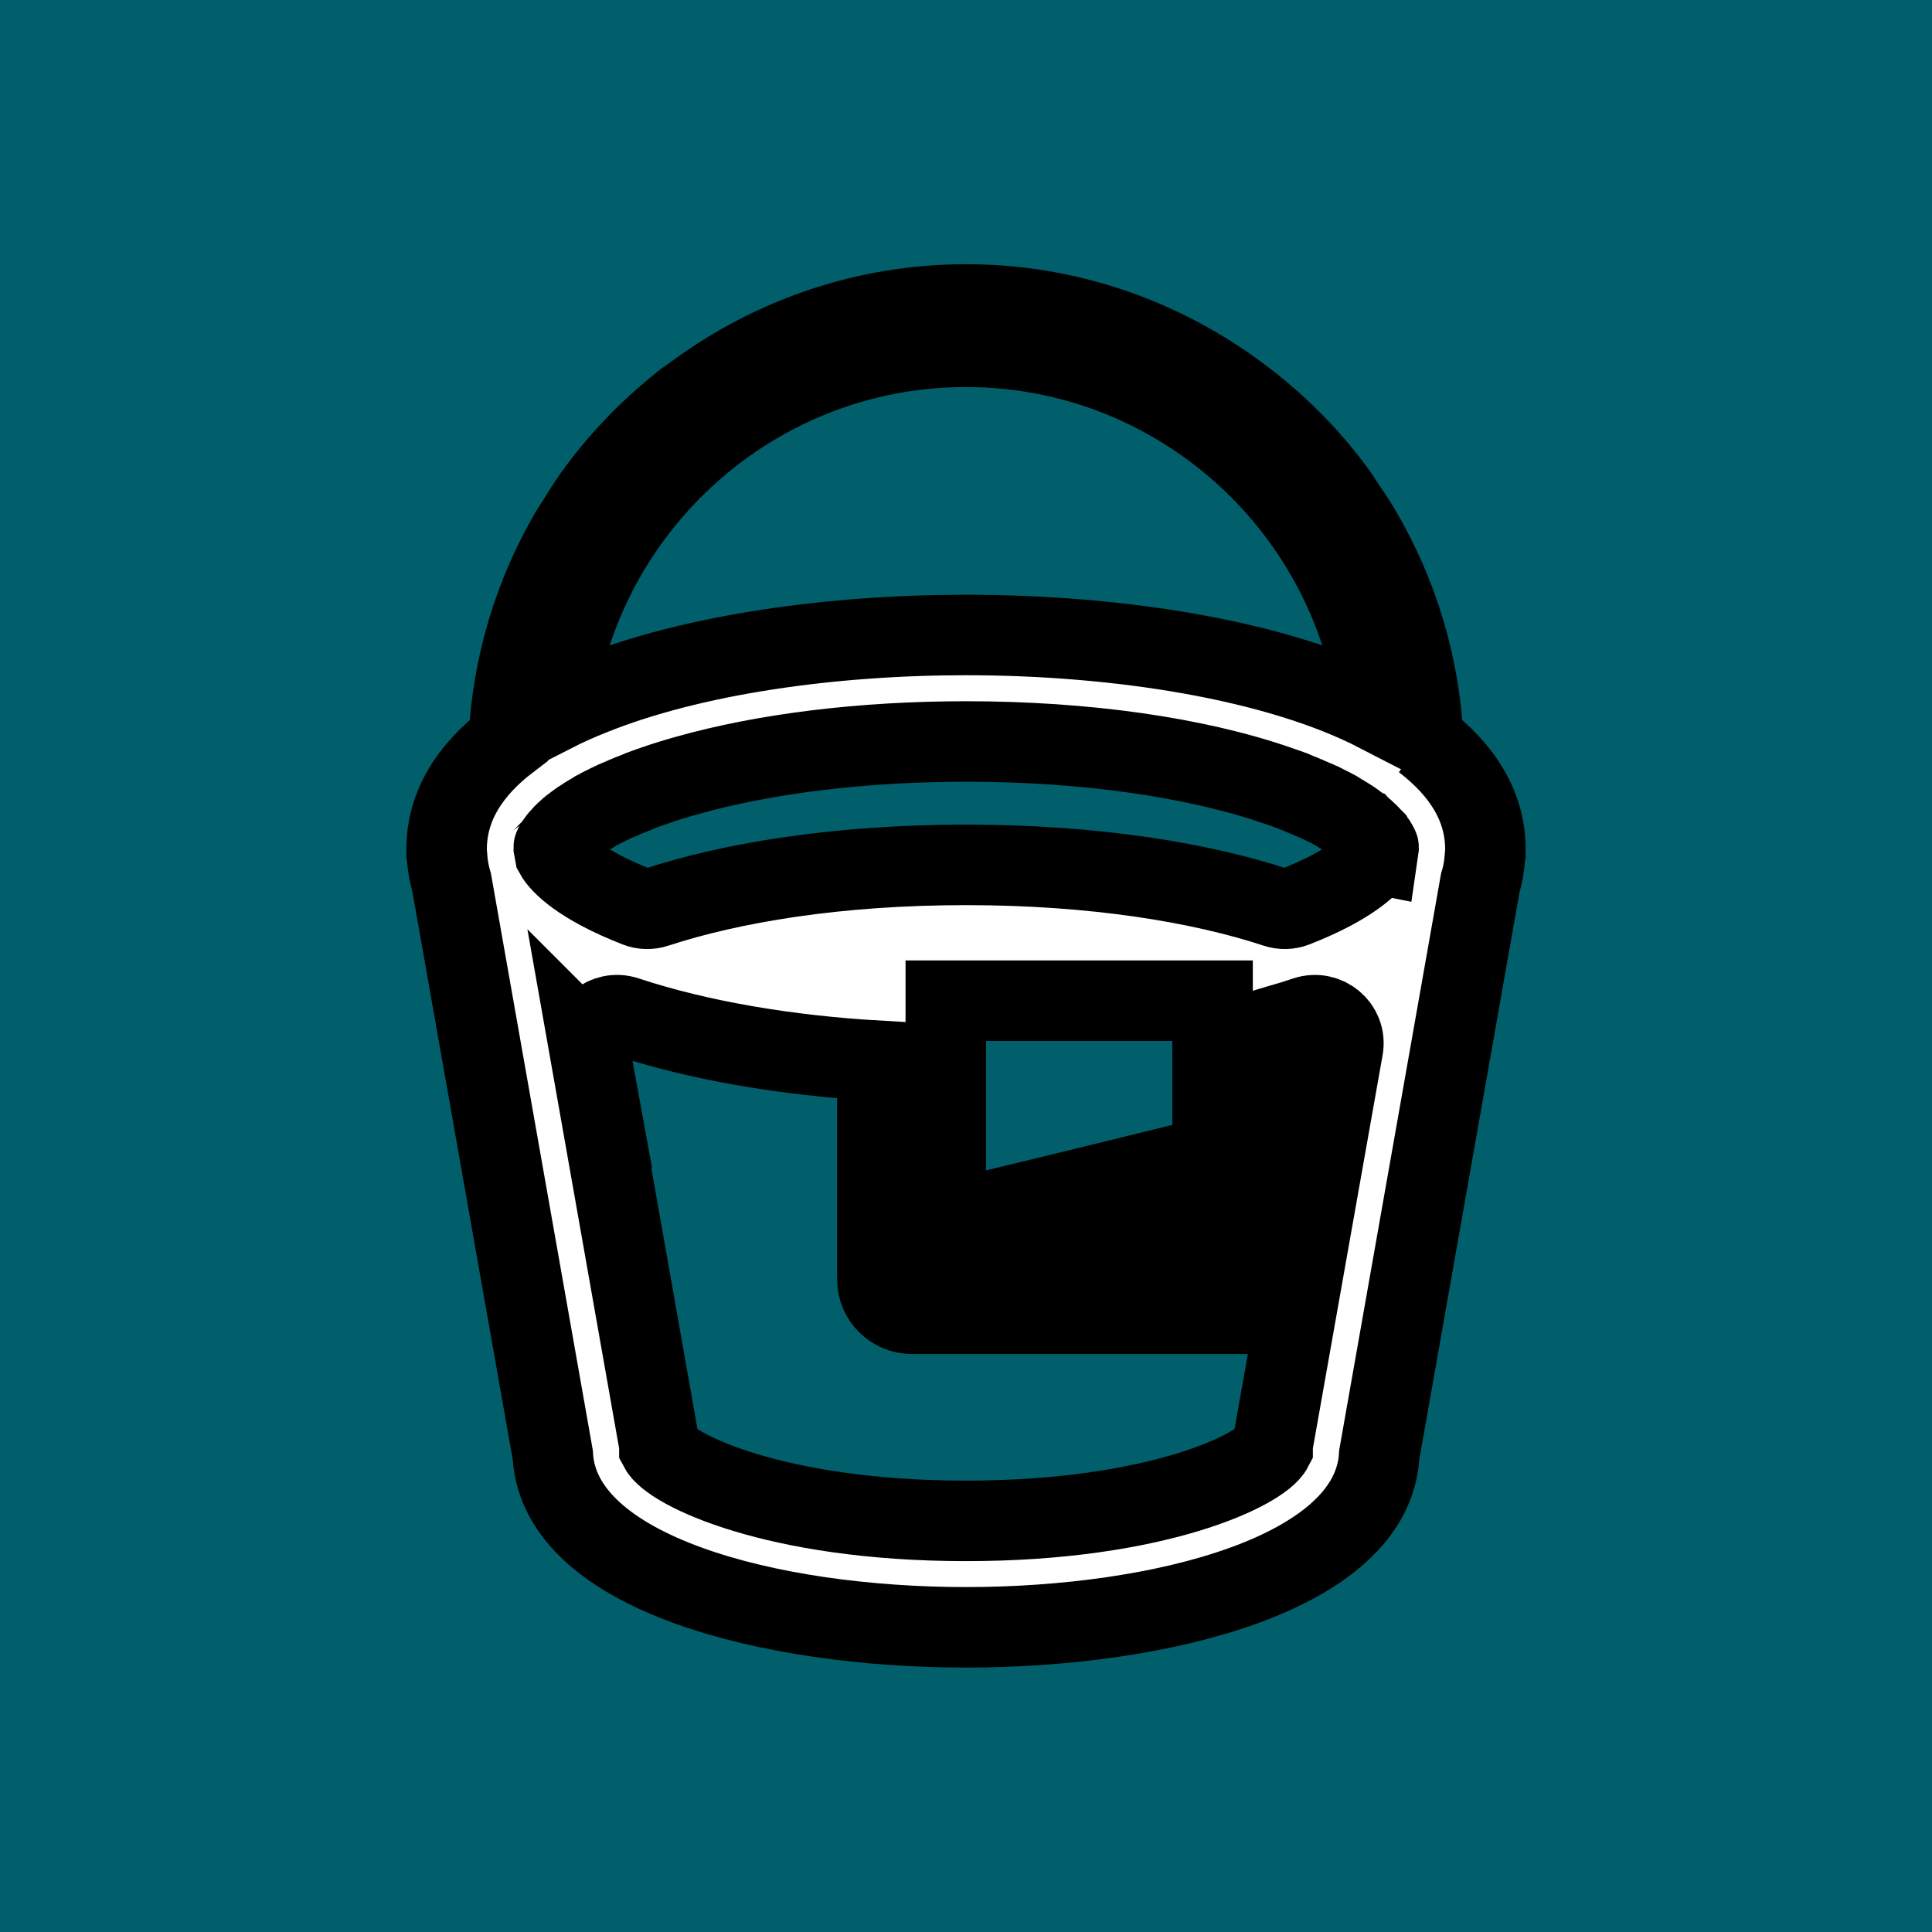 <svg width="24" height="24" xmlns="http://www.w3.org/2000/svg"><g><g id="svg_2"><rect x="-1" y="-1" width="26" height="26" id="canvas_background" fill="#005f6a"/></g><g stroke="null" id="svg_1"><path fill="#ffffff" stroke="null" id="svg_3" d="m17.68,9.197c-0.045,-0.944 -0.321,-1.827 -0.772,-2.597c-0.067,-0.115 -0.142,-0.225 -0.217,-0.335c-0.024,-0.034 -0.044,-0.071 -0.068,-0.105c-0.366,-0.511 -0.818,-0.954 -1.33,-1.318c-0.93,-0.664 -2.065,-1.06 -3.292,-1.06c-1.251,0 -2.405,0.411 -3.345,1.098c-0.061,0.044 -0.124,0.085 -0.183,0.132c-0.01,0.008 -0.019,0.017 -0.029,0.025c-0.403,0.324 -0.763,0.701 -1.065,1.122c-0.08,0.111 -0.152,0.228 -0.224,0.345c-0.02,0.032 -0.043,0.063 -0.062,0.095c-0.451,0.769 -0.728,1.653 -0.773,2.596c-0.484,0.369 -0.772,0.819 -0.772,1.354l0,0.06l0.005,0.028c0.007,0.113 0.027,0.223 0.058,0.328l1.256,7.11c0.078,1.469 2.698,2.14 5.133,2.14c2.435,0 5.055,-0.671 5.133,-2.14l1.256,-7.11c0.033,-0.105 0.05,-0.215 0.058,-0.328l0.005,-0.028l0,-0.06c0,-0.535 -0.288,-0.985 -0.771,-1.354zm-0.572,1.412c-0.068,0.12 -0.32,0.383 -1.026,0.658c-0.073,0.028 -0.155,0.03 -0.23,0.005c-0.926,-0.305 -2.245,-0.528 -3.852,-0.528c-1.607,0 -2.923,0.223 -3.852,0.528c-0.075,0.025 -0.158,0.023 -0.23,-0.005c-0.706,-0.275 -0.958,-0.538 -1.024,-0.658l-0.015,-0.083c0,-0.003 0.003,-0.005 0.003,-0.008c0.003,-0.003 0.003,-0.008 0.005,-0.01c0.003,-0.005 0.005,-0.01 0.008,-0.015c0.003,-0.005 0.005,-0.01 0.01,-0.015c0.003,-0.005 0.008,-0.012 0.013,-0.017c0.003,-0.005 0.005,-0.01 0.01,-0.015c0.005,-0.008 0.012,-0.015 0.02,-0.025c0.003,-0.005 0.008,-0.008 0.01,-0.013c0.013,-0.015 0.025,-0.027 0.04,-0.043l0.01,-0.01c0.013,-0.013 0.025,-0.025 0.04,-0.037c0.005,-0.005 0.015,-0.013 0.02,-0.018c0.013,-0.01 0.025,-0.02 0.04,-0.033c0.007,-0.005 0.017,-0.012 0.027,-0.02c0.013,-0.01 0.028,-0.023 0.043,-0.033c0.01,-0.007 0.022,-0.015 0.032,-0.022c0.018,-0.01 0.033,-0.023 0.05,-0.033c0.013,-0.008 0.025,-0.018 0.04,-0.025c0.017,-0.01 0.035,-0.022 0.055,-0.032c0.015,-0.01 0.03,-0.018 0.045,-0.028c0.02,-0.01 0.043,-0.022 0.065,-0.035c0.015,-0.008 0.033,-0.018 0.05,-0.025c0.023,-0.013 0.05,-0.025 0.075,-0.037c0.018,-0.008 0.035,-0.015 0.053,-0.025c0.028,-0.012 0.058,-0.025 0.088,-0.037c0.02,-0.01 0.037,-0.018 0.058,-0.025c0.033,-0.015 0.07,-0.03 0.108,-0.043c0.018,-0.008 0.033,-0.015 0.053,-0.023c0.055,-0.02 0.113,-0.043 0.175,-0.063c0.128,-0.045 0.263,-0.087 0.4,-0.125c0.971,-0.275 2.187,-0.425 3.476,-0.425c1.474,0 2.853,0.195 3.877,0.551c0.063,0.02 0.12,0.043 0.178,0.063c0.018,0.008 0.035,0.015 0.053,0.023c0.035,0.013 0.072,0.028 0.105,0.043c0.02,0.008 0.04,0.015 0.058,0.025c0.03,0.013 0.06,0.025 0.088,0.037c0.018,0.01 0.035,0.018 0.055,0.025c0.025,0.013 0.05,0.025 0.073,0.037c0.018,0.01 0.035,0.018 0.05,0.025c0.023,0.013 0.045,0.025 0.065,0.035c0.015,0.01 0.03,0.018 0.045,0.028c0.02,0.01 0.038,0.023 0.055,0.032c0.015,0.008 0.028,0.018 0.04,0.025c0.018,0.01 0.035,0.023 0.05,0.033c0.01,0.008 0.023,0.015 0.032,0.022c0.015,0.01 0.03,0.023 0.043,0.033c0.01,0.008 0.02,0.015 0.03,0.02c0.012,0.013 0.025,0.023 0.037,0.033c0.008,0.005 0.015,0.013 0.02,0.018c0.015,0.013 0.028,0.025 0.04,0.037c0.003,0.003 0.008,0.008 0.01,0.01c0.015,0.015 0.027,0.028 0.04,0.043c0.005,0.005 0.008,0.008 0.013,0.013c0.005,0.01 0.013,0.018 0.018,0.025c0.005,0.005 0.008,0.01 0.012,0.015c0.003,0.005 0.008,0.013 0.013,0.017c0.003,0.005 0.005,0.01 0.008,0.015c0.003,0.005 0.005,0.01 0.008,0.015c0.003,0.003 0.003,0.008 0.005,0.01c0.003,0.003 0.003,0.005 0.003,0.008l-0.012,0.083zm-2.045,1.822l0,3.032l0,0.004l-3.314,0l0,-2.255l0,-0.781l3.309,0l0.005,0l0,0zm-7.743,0.588c-0.048,-0.263 0.205,-0.473 0.458,-0.39c0.906,0.3 2.002,0.483 3.121,0.548l0,2.718c0,0.233 0.193,0.425 0.428,0.425l4.164,0c0.235,0 0.425,-0.193 0.425,-0.425l0,-3.171c0.01,-0.003 0.023,-0.008 0.033,-0.01c0.093,-0.025 0.183,-0.055 0.273,-0.085c0.253,-0.082 0.506,0.128 0.461,0.39l-0.874,4.93l0,0.038c-0.138,0.268 -1.432,0.906 -3.809,0.906c-2.375,0 -3.669,-0.638 -3.809,-0.906l0,-0.038l-0.871,-4.93zm9.798,-4.173c-1.26,-0.65 -3.231,-0.958 -5.118,-0.958c-1.668,0 -3.401,0.241 -4.652,0.746c-0.167,0.066 -0.323,0.136 -0.468,0.21c0.311,-2.552 2.486,-4.536 5.12,-4.536c2.304,0 4.258,1.519 4.919,3.608c0.093,0.299 0.16,0.61 0.199,0.93z" class="st0"/><polygon fill="#ffffff" stroke="null" id="svg_4" points="14.722,15.096 14.722,14.58 14.723,14.455 14.722,14.455 14.722,14.45 13.386,14.778 12.094,15.091 12.115,15.091 12.094,15.096 " class="st0"/></g></g></svg>